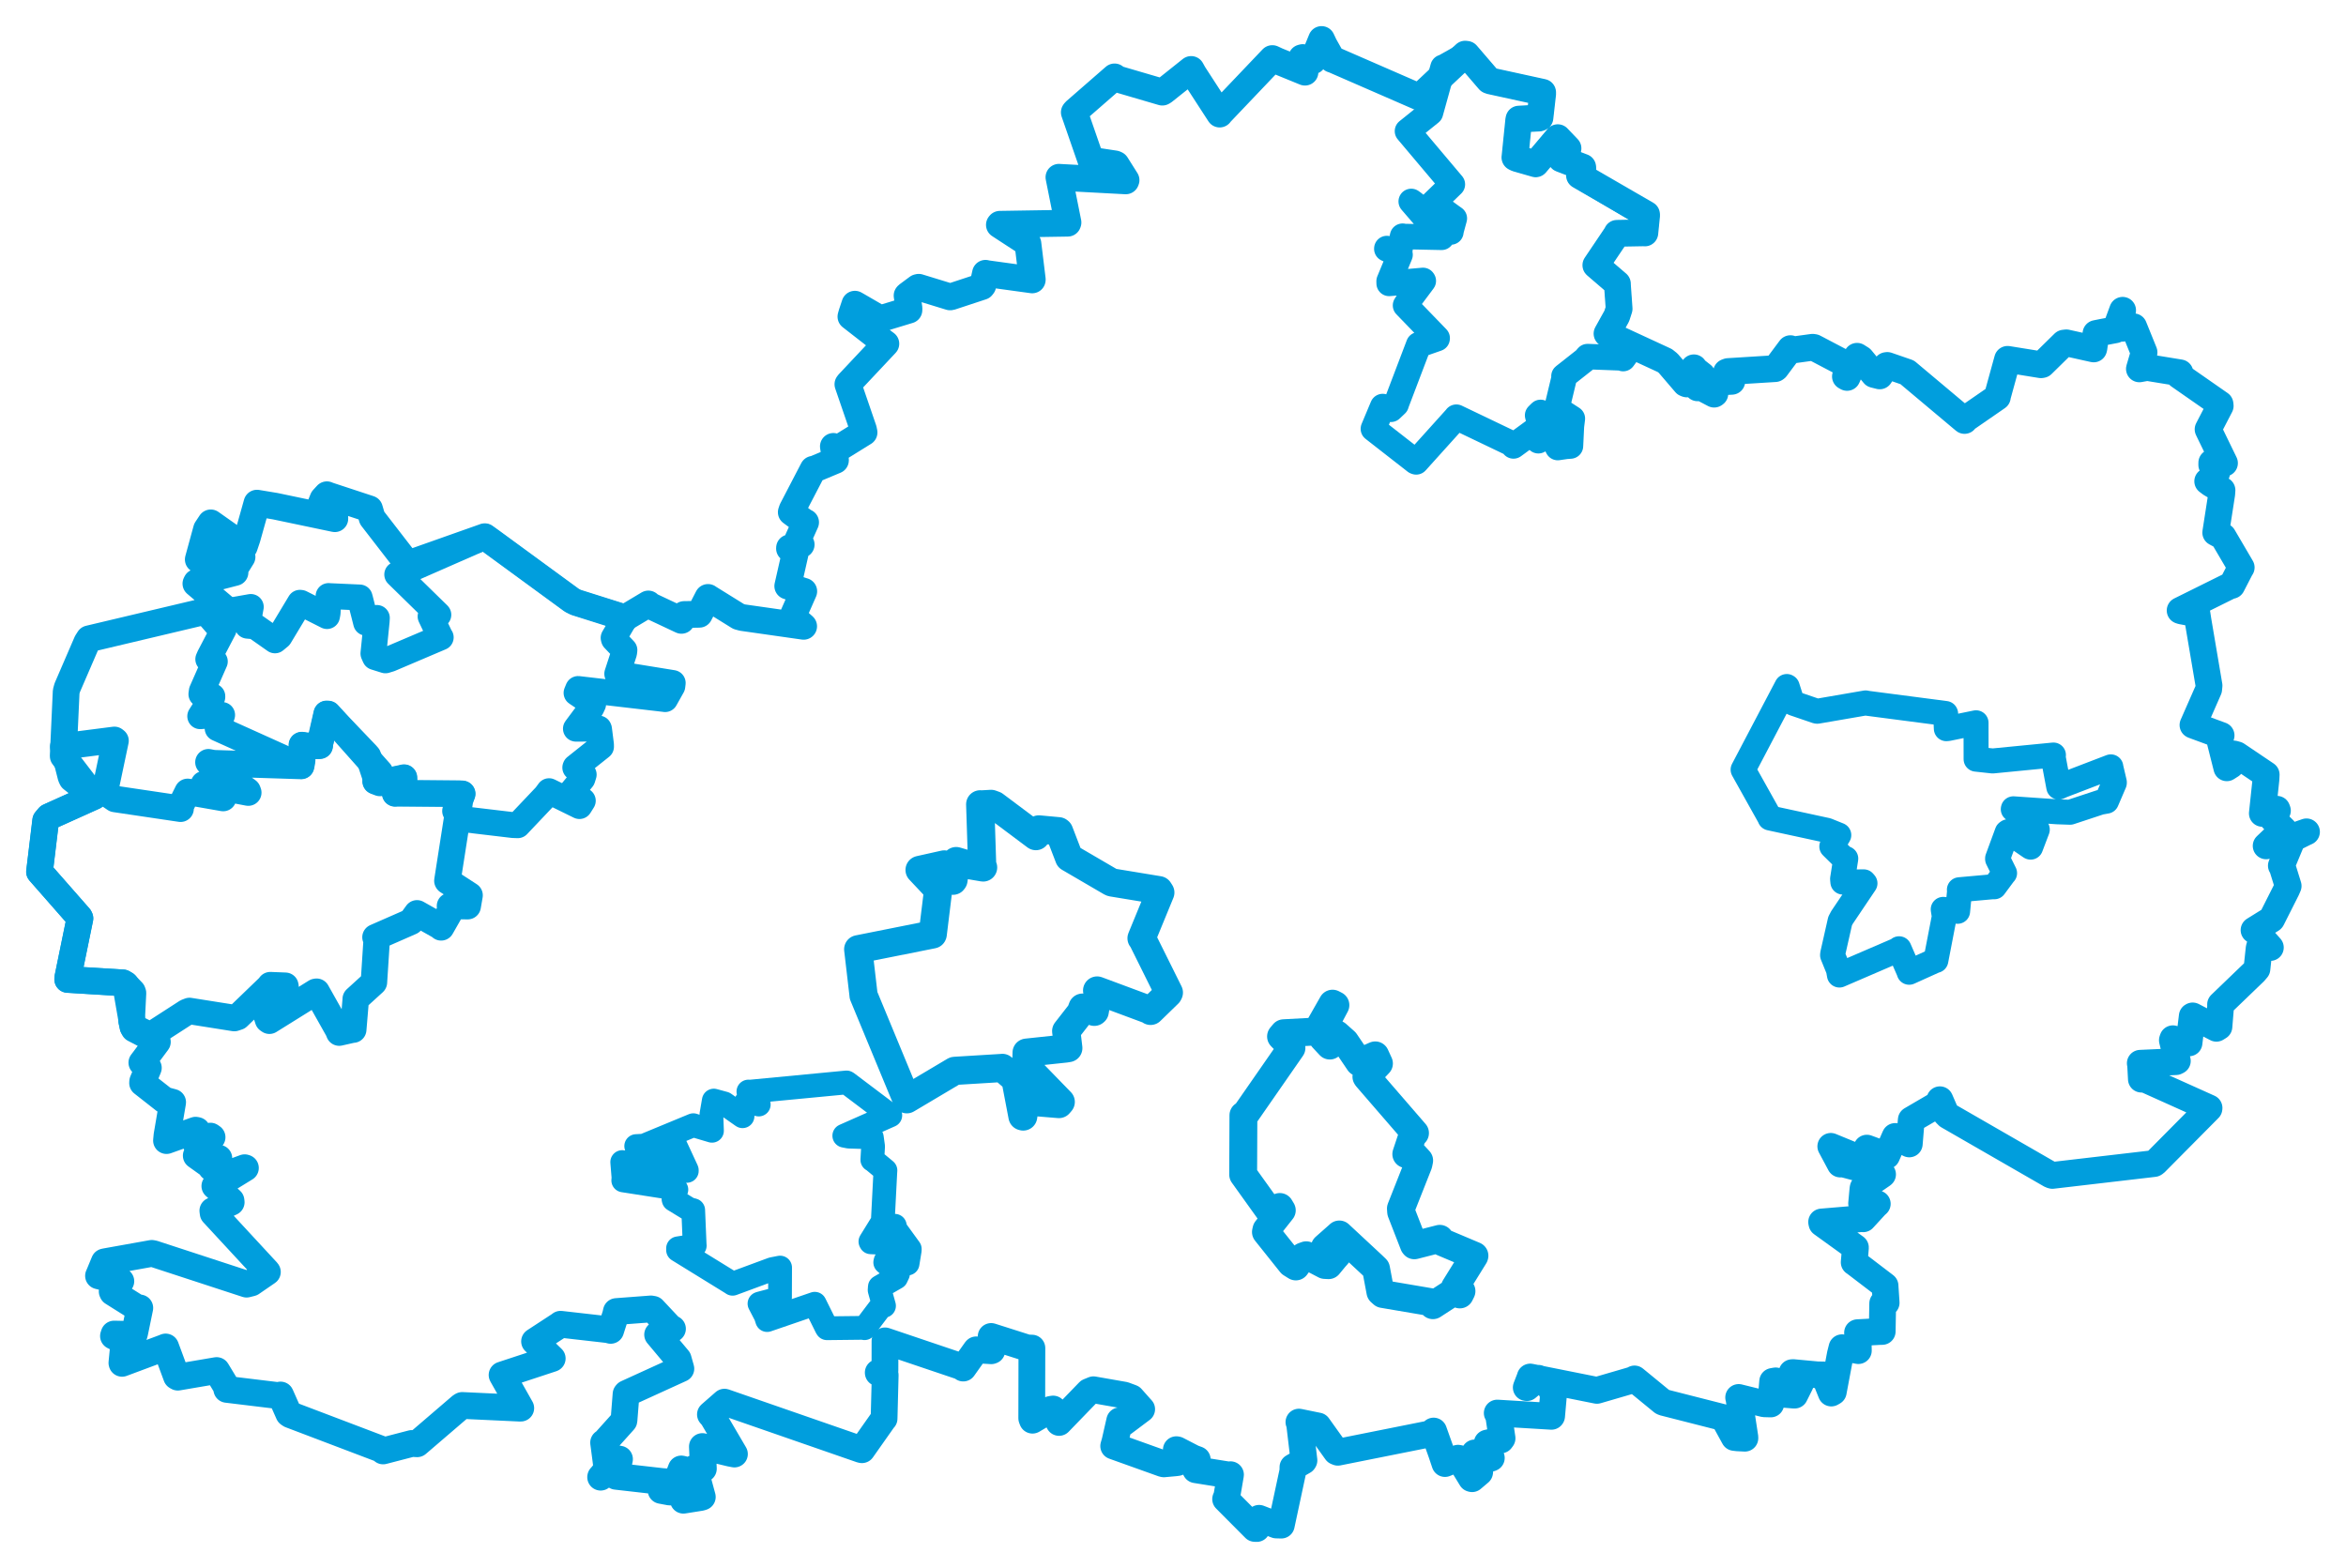 <svg viewBox="0 0 478.283 319.686" width="478.283" height="319.686" xmlns="http://www.w3.org/2000/svg">
  <title>Česko</title>
  <desc>Geojson of Česko</desc>
  <polygon points="8.053,177.74 16.202,187.022 16.298,187.235 13.824,199.31 13.807,199.694 25.059,200.382 25.609,200.711 27.021,202.189 27.119,202.474 26.833,208.217 27.111,209.334 30.545,211.059 30.636,211.128 38.043,206.346 38.637,206.117 47.771,207.563 48.496,207.323 54.849,201.196 55.102,200.854 58.172,200.976 58.204,201.132 57.568,204.105 57.598,204.692 54.331,205.054 53.903,205.59 54.652,207.914 54.926,208.106 64.371,202.221 64.552,202.196 68.938,209.994 69.15,210.525 71.932,209.898 72.011,209.916 72.532,203.696 72.525,203.671 76.211,200.312 76.231,200.275 76.825,191.101 76.553,191.089 83.78,187.921 85.021,186.213 89.651,188.822 89.934,189.069 91.816,185.763 91.742,184.713 95.35,184.749 95.731,182.539 91.234,179.621 91.211,179.573 93.785,163.079 94.245,161.839 80.805,161.71 80.556,161.765 82.396,158.956 82.369,158.537 77.446,159.63 76.569,159.291 77.46,157.491 77.451,157.429 66.895,145.56 66.599,145.539 65.186,151.693 65.187,152.046 61.69,152.163 61.534,151.9 61.606,155.118 61.398,156.166 43.532,155.601 42.493,155.404 50.485,161.251 50.616,161.596 42.291,160.01 41.568,159.88 44.531,161.619 45.497,162.704 38.501,161.482 38.26,161.447 36.763,164.448 36.815,164.883 23.441,162.895 21.354,161.477 23.555,151.027 23.319,150.845 13.405,152.119 12.891,152.218 14.447,158.346 14.661,158.796 19.154,162.344 19.181,162.371 9.957,166.527 9.313,167.292 8.053,177.74" stroke="#009edd" stroke-width="5.397px" fill="none" stroke-linejoin="round" vector-effect="non-scaling-stroke"></polygon>
  <polygon points="355.37,156.918 360.793,166.618 360.843,166.771 372.471,169.289 374.879,170.261 373.488,172.583 373.454,172.58 376.039,175.127 376.301,175.057 375.65,179.192 375.71,179.838 379.956,179.789 380.216,180.092 375.53,187.054 375.146,187.784 373.645,194.423 373.608,194.734 374.806,197.676 375.006,198.79 386.891,193.668 387.167,193.432 389.159,198.003 389.225,198.226 394.632,195.787 394.666,195.815 396.395,186.857 396.168,185.401 398.703,185.69 399.101,185.797 399.52,181.457 399.462,181.399 406.278,180.786 406.59,180.796 408.645,178.018 408.678,178.017 407.255,175.142 407.249,175.026 409.205,169.703 409.389,169.573 413.921,172.683 413.985,172.716 415.347,169.133 415.335,169.091 410.448,164.983 410.466,164.897 419.397,165.509 422.035,165.6 428.191,163.565 429.455,163.339 431.052,159.619 431.056,159.494 430.33,156.392 430.337,156.346 420.442,160.139 419.726,160.462 418.554,154.228 418.637,153.935 406.248,155.145 402.869,154.777 402.859,148.972 402.859,147.36 397.168,148.528 396.802,148.566 396.664,145.512 396.639,145.463 380.453,143.351 380.353,143.31 370.484,145.012 370.337,144.987 365.697,143.401 365.396,143.25 364.366,140.017 364.279,139.964 355.37,156.918" stroke="#009edd" stroke-width="5.094px" fill="none" stroke-linejoin="round" vector-effect="non-scaling-stroke"></polygon>
  <polygon points="40.818,146.026 44.925,145.692 45.289,145.774 44.569,147.984 44.365,148.492 60.98,155.983 61.398,156.166 61.607,152.394 61.534,151.9 64.741,152.11 65.187,152.046 66.599,145.539 66.895,145.56 74.721,153.751 75.084,154.167 76.616,158.795 76.569,159.291 81.608,158.799 82.369,158.537 80.51,161.502 80.556,161.765 93.598,161.771 94.245,161.839 92.833,165.184 92.785,165.361 94.38,166.675 94.319,167 104.561,168.214 105.547,168.252 111.259,162.224 111.94,161.303 118.135,164.345 118.82,163.254 116.863,161.59 116.518,161.451 118.737,158.761 119.002,157.925 117.281,156.501 117.318,156.392 122.533,152.239 122.526,151.794 122.129,148.656 122.075,148.534 117.493,148.571 117.41,148.563 120.558,144.335 120.927,143.548 117.539,141.267 117.869,140.468 135.53,142.523 135.593,142.539 137.07,139.908 137.151,139.247 125.921,137.426 125.838,137.371 127.24,133.072 127.303,132.541 125.16,130.292 125.096,130.047 127.383,126.133 127.48,125.965 117.408,122.809 116.598,122.4 100.124,110.352 98.837,109.426 81.465,117.049 80.981,117.128 89.272,125.24 89.37,125.342 88.401,125.533 87.779,125.678 89.717,129.754 89.855,129.948 79.517,134.347 78.578,134.635 76.444,133.966 76.127,133.239 76.795,126.668 76.835,125.983 74.653,126.965 74.645,126.961 73.425,122.151 73.329,121.81 67.122,121.531 66.982,121.517 66.792,124.958 66.673,125.607 61.346,122.915 61.147,122.891 57.008,129.772 56.061,130.559 52.01,127.712 50.463,127.57 51.035,124.261 51.134,123.744 42.959,125.189 42.477,125.388 44.891,128.186 45.601,128.298 42.713,133.816 42.458,134.4 43.542,134.673 43.801,134.864 41.142,140.897 41.055,141.525 43.295,141.964 43.286,142.128 40.818,146.026" stroke="#009edd" stroke-width="5.27px" fill="none" stroke-linejoin="round" vector-effect="non-scaling-stroke"></polygon>
  <polygon points="174.964,193.536 176.056,202.9 176.053,202.947 184.767,223.998 184.876,224.118 194.567,218.362 194.631,218.329 204.19,217.746 204.347,217.724 206.437,219.534 206.916,219.534 208.456,227.591 208.599,227.632 209.06,224.684 208.984,224.519 215.886,225.091 216.256,224.659 209.431,217.639 209.223,217.552 209.299,214.651 209.296,214.615 217.162,213.779 217.798,213.68 217.545,211.542 217.365,210.222 220.329,206.418 220.692,205.435 223.097,206.288 223.188,206.21 223.818,202.424 223.673,201.944 234.41,205.937 234.568,206.099 238.197,202.57 238.3,202.364 232.828,191.35 232.727,191.292 236.559,181.969 236.253,181.492 226.734,179.925 226.53,179.854 218.141,174.956 217.962,174.854 215.928,169.564 215.812,169.473 211.796,169.1 211.185,170.467 202.748,164.15 202.057,163.898 200.011,164.014 199.834,163.986 200.24,176.584 200.428,176.859 197.879,176.422 194.936,175.558 194.389,179.416 194.286,179.562 192.424,176.65 192.514,176.242 187.486,177.363 187.475,177.369 191.093,181.21 191.283,181.27 190.158,190.461 190.133,190.51 174.964,193.536" stroke="#009edd" stroke-width="5.748px" fill="none" stroke-linejoin="round" vector-effect="non-scaling-stroke"></polygon>
  <polygon points="8.053,177.74 16.202,187.022 16.298,187.235 13.824,199.31 13.807,199.694 25.059,200.382 25.609,200.711 27.111,209.334 27.343,209.778 31.797,212.082 32.079,212.427 29.348,216.093 28.923,216.65 29.604,217.36 30.244,217.715 29.092,220.5 29.071,220.8 33.514,224.285 35.195,224.737 34.048,231.47 33.946,232.54 39.877,230.424 40.158,230.48 39.968,232.81 39.961,233.166 42.897,231.632 43.234,231.86 40.722,234.533 40.013,235.607 42.934,237.695 43.077,238.065 43.898,235.938 44.615,236.142 44.456,239.952 44.537,240.039 49.885,238.075 50.032,238.126 44.969,241.24 43.803,241.811 47.092,244.779 47.131,245.114 43.393,246.837 43.46,247.355 54.449,259.236 54.509,259.328 51.255,261.565 50.267,261.809 31.335,255.619 30.942,255.541 21.503,257.231 21.268,257.283 20.229,259.791 20.086,260.112 24.276,261.151 24.637,261.214 22.872,263.299 22.957,263.485 27.844,266.555 28.498,266.662 27.462,271.696 27.356,272.082 23.265,271.989 23.133,272.394 24.608,273.143 25.304,273.228 24.854,277.867 24.883,277.956 33.456,274.756 33.769,274.623 35.989,280.627 36.249,280.774 44.126,279.433 44.175,279.43 46.079,282.575 46.241,283.265 56.989,284.568 57.189,284.415 58.873,288.213 59.181,288.426 78.092,295.609 78.104,295.817 83.959,294.294 85.048,294.355 94.012,286.666 94.234,286.545 106.108,287.098 106.169,287.089 102.364,280.345 102.359,280.333 112.465,277.004 112.582,276.96 109.016,273.513 108.981,273.487 114.247,270.048 114.287,269.99 123.991,271.094 124.496,271.235 125.522,268.017 125.658,267.398 132.702,266.866 133.127,266.94 136.768,270.82 137.1,270.909 134.17,272.07 134.07,272.103 138.259,277.104 138.809,279.047 127.759,284.088 127.636,284.232 127.21,289.589 127.188,289.663 123.401,293.88 123.058,294.123 123.518,297.619 123.835,300.217 122.463,301.123 122.454,301.165 125.562,297.369 126.299,297.49 125.596,300.88 125.6,300.988 134.991,302.057 136.034,302.129 134.693,303.354 134.783,303.863 136.564,304.196 137.079,304.184 138.892,299.491 139.251,299.57 139.224,305.609 139.325,305.863 142.836,305.305 143.18,305.199 141.745,299.911 141.491,299.386 142.762,299.373 143.396,299.449 143.198,294.966 143.2,294.921 148.859,296.279 149.73,296.447 145.284,288.868 144.837,288.373 147.482,286.061 147.702,285.872 175.516,295.522 175.727,295.569 180.151,289.287 180.237,289.225 180.46,280.532 180.461,280.327 179.055,279.888 179.05,279.841 180.414,279.405 180.426,273.376 196.203,278.704 196.375,278.92 198.97,275.261 199.021,275.208 202.09,275.39 202.212,275.343 202.107,272.863 202.068,272.479 209.48,274.84 210.374,274.848 210.345,289.152 210.495,289.548 214.22,287.347 214.701,287.274 215.764,289.719 215.909,290.008 221.975,283.738 222.931,283.345 229.201,284.444 230.685,284.992 232.514,287.049 232.754,287.307 229.061,290.082 228.277,289.67 227.312,293.908 227.05,294.82 237.103,298.419 237.286,298.449 239.568,298.242 240.057,298.18 239.821,295.562 239.982,295.589 243.243,297.273 244.088,297.58 243.743,299.598 243.771,299.646 250.512,300.727 250.863,300.665 250.118,305.038 249.87,305.635 255.82,311.616 256.218,311.634 256.601,310.024 256.69,309.556 260.189,310.912 261.219,310.94 263.58,299.914 263.594,299.123 265.762,297.874 265.84,297.745 264.946,290.208 264.815,289.938 268.671,290.727 268.701,290.728 272.437,295.958 272.756,296.086 291.858,292.268 292.272,291.763 293.836,296.15 294.59,298.389 297.245,297.301 297.476,297.341 299.974,301.438 300.116,301.476 301.648,300.176 301.677,300.021 300.521,296.423 300.634,296.225 303.911,297.307 304.037,297.25 303.199,294.568 303.2,294.214 305.984,293.574 306.228,293.239 305.55,288.646 305.244,288.095 316.296,288.758 316.329,288.711 316.714,284.352 316.007,282.768 313.65,281.014 313.56,281.009 311.299,282.909 311.161,282.887 311.971,280.798 311.968,280.747 325.505,283.455 325.571,283.467 333.14,281.262 333.231,281.141 338.929,285.813 339.173,285.924 351.332,289.023 351.35,289.019 353.568,293.064 354.235,293.145 355.733,293.218 355.741,293.072 354.51,285.003 354.463,284.916 359.663,286.201 361.006,286.238 361.396,281.643 362.01,281.535 361.849,283.818 361.811,284.112 365.686,284.434 365.888,284.436 367.03,282.149 367.113,281.754 365.348,279.861 365.59,279.847 370.496,280.304 371.865,280.331 373.346,284.012 373.75,283.781 375.186,276.136 375.529,274.776 378.618,275.311 378.864,275.363 378.822,273.143 378.701,271.709 383.394,271.458 383.729,271.455 383.831,265.737 384.533,265.606 384.307,262.215 384.308,262.141 378.036,257.356 378.018,257.362 378.27,254.373 378.268,254.35 371.436,249.419 371.38,249.139 379.759,248.436 379.859,248.484 382.365,245.754 382.724,245.432 379.621,245.391 379.531,245.356 379.802,242.401 379.854,242.171 383.758,239.475 383.801,239.434 375.804,237.309 375.173,237.32 373.264,233.75 373.245,233.72 381.332,237.039 381.608,237.17 380.704,234.289 380.599,234.081 384.248,235.422 384.643,235.628 386.366,231.703 389.246,233.222 389.302,232.569 389.654,228.313 395.332,224.998 395.489,224.216 396.717,227.046 397.155,227.485 418.107,239.548 418.423,239.643 439.151,237.224 439.382,237.075 450.347,226.015 450.361,225.888 437.404,220.064 436.568,220.014 436.41,217.081 436.344,216.778 443.619,216.447 443.898,216.304 442.886,212.086 442.987,211.781 446.191,212.606 446.28,212.623 446.94,207.169 447.021,207.127 451.859,209.644 452.378,209.326 452.723,205.148 452.708,204.792 459.611,198.15 460.124,197.546 460.576,193.324 460.768,192.648 462.779,193.169 462.863,193.177 460.006,189.969 459.535,189.635 463.087,187.432 463.141,187.371 466.184,181.336 466.491,180.629 465.239,176.596 465.103,176.487 467.109,171.665 466.879,171.248 469.863,169.761 470.231,169.597 462.437,172.31 462.004,172.456 465.412,169.212 465.582,169.137 463.34,166.937 463.216,166.604 464.304,165.277 464.198,164.992 461.267,165.829 461.227,165.835 461.962,158.911 462.012,157.933 456.021,153.895 455.419,153.724 454.84,155.994 453.988,156.538 452.404,150.265 452.82,149.94 447.17,147.86 447.085,147.82 450.286,140.536 450.36,139.778 448.1,126.443 447.902,125.142 444.777,124.565 444.467,124.464 454.512,119.48 455.001,119.349 456.739,115.98 456.919,115.695 453.216,109.385 451.724,108.585 452.946,100.717 453.002,99.949 450.728,98.605 450.089,98.123 451.56,96.982 451.908,96.441 450.913,94.785 450.921,94.326 453.107,94.455 453.512,94.419 450.294,87.802 450.165,87.525 452.637,82.754 452.595,82.378 444.241,76.558 444.435,76.01 437.744,74.918 436.162,75.204 437.061,72.144 437.109,71.838 435.152,67.006 434.999,66.626 432.683,66.922 432.424,66.855 432.656,63.753 432.743,63.262 431.472,66.71 431.279,67.231 428.479,67.762 427.309,67.998 426.891,70.954 426.839,71.139 421.261,69.9 420.777,69.959 416.336,74.319 416.106,74.364 409.314,73.266 409.284,73.265 407.206,80.813 407.199,80.956 400.627,85.494 400.513,85.723 388.887,75.964 388.818,75.907 384.772,74.51 384.593,74.531 383.225,76.635 382.059,76.344 379.44,73.162 378.604,72.639 377.159,75.595 376.565,76.946 376.23,76.76 377.132,74.679 369.842,70.85 369.536,70.802 365.449,71.363 365.014,71.083 362.06,75.043 361.902,75.155 352.306,75.753 351.989,75.875 352.633,77.523 353.065,77.74 350.045,77.9 349.865,77.964 349.613,80.257 349.469,80.358 346.732,78.924 346.085,79.07 346.686,77.528 347.024,76.506 345.286,75.146 345.333,74.989 343.898,78.277 343.62,78.174 340.094,74.054 339.412,73.509 327.673,68.082 327.625,68.02 329.615,64.432 330.092,62.951 329.737,57.955 329.743,57.848 325.361,54.083 325.348,54.069 329.647,47.687 329.669,47.57 335.24,47.469 335.336,47.494 335.698,43.917 335.679,43.697 322.085,35.829 322.018,35.786 322.689,34.353 322.667,34.073 318.266,32.389 318.132,32.183 319.459,30.526 319.67,30.246 317.783,28.283 317.585,28.069 313.111,33.373 313.082,33.403 309.25,32.304 308.851,32.106 309.625,24.507 309.673,24.284 313.758,24.067 313.953,23.993 314.515,19.025 314.494,18.821 303.781,16.482 303.57,16.381 299.014,11.079 298.705,11.038 289.491,19.689 289.263,19.755 271.721,12.113 271.597,12.097 269.982,9.224 269.429,8.053 267.825,11.977 267.673,12.384 265.594,11.733 265.377,11.792 266.054,14.453 266.047,14.713 260.393,12.405 259.387,11.94 248.773,23.087 248.656,23.256 243.347,15.071 242.841,14.162 237.222,18.641 236.968,18.784 227.691,16.066 227.228,15.679 219.169,22.701 219.021,22.904 222.401,32.657 222.396,32.674 227.314,33.417 227.553,33.531 229.57,36.727 229.51,36.874 216.038,36.155 215.887,36.14 217.732,45.361 217.679,45.504 203.846,45.725 203.748,45.844 209.544,49.626 209.562,49.653 210.453,56.977 210.441,57.065 201.118,55.782 200.915,55.721 200.364,58.192 200.187,58.426 193.851,60.514 193.687,60.53 187.302,58.572 187.096,58.622 185.04,60.146 184.929,60.266 185.315,62.854 185.304,63.221 179.469,64.992 179.471,65.018 174.93,62.386 174.289,62.021 173.661,63.908 173.479,64.557 180.307,69.874 180.6,70.079 173.014,78.15 172.865,78.345 176.033,87.572 176.154,88.169 170.978,91.38 169.902,91.013 170.332,93.788 170.321,93.855 165.987,95.67 165.777,95.676 161.5,103.897 161.321,104.429 164.071,106.454 164.24,106.49 162.648,110.048 163.337,111.024 160.965,111.699 160.956,111.835 162.052,112.571 162.169,112.58 160.638,119.334 160.602,119.485 163.568,120.463 163.865,120.553 161.599,125.699 161.577,125.719 163.075,127.018 163.84,127.691 151.363,125.912 150.608,125.71 144.366,121.836 144.342,121.805 142.888,124.622 142.568,125.238 139.475,125.29 138.928,126.477 132.466,123.44 132.182,123.14 127.649,125.849 127.537,126.009 117.408,122.809 116.598,122.4 100.124,110.352 98.837,109.426 83.171,114.969 83.12,114.977 75.865,105.594 75.326,103.76 66.922,100.994 66.645,100.873 65.849,101.742 65.443,102.745 68.25,105.435 68.262,105.75 56.094,103.198 52.388,102.584 50.389,109.709 49.809,111.43 42.969,106.605 42.108,107.905 40.433,114.036 40.426,114.069 43.728,114.435 43.935,114.42 44.492,112.223 44.661,111.719 49.233,113.507 49.342,113.549 47.894,115.887 47.906,116.706 40.065,118.737 39.94,118.99 45.514,123.714 45.517,123.759 18.156,130.244 17.711,130.942 13.711,140.202 13.492,140.985 12.892,154.061 12.897,154.172 19.154,162.344 19.181,162.371 9.957,166.527 9.313,167.292 8.053,177.74" stroke="#009edd" stroke-width="5.458px" fill="none" stroke-linejoin="round" vector-effect="non-scaling-stroke"></polygon>
  <polygon points="253.447,239.474 259.225,247.539 259.332,247.647 260.912,246.078 261.323,246.764 258.191,250.722 258.087,251.18 263.209,257.596 264.181,258.205 265.671,256.154 266.301,255.92 270.092,257.902 270.852,257.946 272.074,256.46 272.634,255.826 270.114,254.823 270.1,254.296 272.74,251.965 273.051,251.681 279.778,257.939 280.535,258.668 281.424,263.384 281.916,263.823 291.68,265.484 292.13,266.107 296.335,263.375 297.618,263.911 297.956,263.235 296.63,262.456 300.577,256.095 300.599,256.015 293.945,253.206 293.533,252.566 288.346,253.895 288.248,253.77 285.654,247.103 285.605,246.386 289.174,237.361 289.329,236.606 288.231,235.414 286.702,235.302 287.996,231.406 288.481,231.01 278.677,219.682 278.57,219.516 281.131,216.822 280.372,215.166 277.599,216.391 277.099,216.602 274.245,212.387 272.531,210.863 271.82,212.04 271.111,213.173 269.707,211.667 269.107,210.87 272.253,204.927 271.662,204.624 268.442,210.281 268.432,210.294 261.719,210.653 261.165,211.316 262.615,212.81 263.293,213.657 253.949,227.112 253.497,227.377 253.447,239.474" stroke="#009edd" stroke-width="5.68px" fill="none" stroke-linejoin="round" vector-effect="non-scaling-stroke"></polygon>
  <polygon points="279.994,87.423 288.572,94.115 288.721,94.168 296.89,85.104 296.909,85.056 308.241,90.479 308.554,90.917 313.225,87.497 313.336,87.444 313.629,89.856 314.691,89.267 313.477,84.683 314.083,84.083 317.503,91.084 317.584,91.247 319.253,91.002 320.171,90.932 320.366,86.88 320.558,85.339 317.468,83.337 317.425,83.117 318.916,76.916 318.849,76.695 323.143,73.312 323.661,72.703 330.495,72.958 330.915,73.106 332.561,70.834 332.764,70.498 327.673,68.082 327.625,68.02 329.615,64.432 330.092,62.951 329.737,57.955 329.743,57.848 325.361,54.083 325.348,54.069 329.647,47.687 329.669,47.57 335.24,47.469 335.336,47.494 335.679,44.012 335.698,43.917 322.085,35.829 322.018,35.786 322.689,34.353 322.667,34.073 318.266,32.389 318.132,32.183 319.459,30.526 319.67,30.246 317.783,28.283 317.585,28.069 313.111,33.373 313.082,33.403 309.25,32.304 308.851,32.106 309.625,24.507 309.673,24.284 313.758,24.067 313.953,23.993 314.515,19.025 314.494,18.821 303.781,16.482 303.57,16.381 299.244,11.334 299.014,11.079 294.545,13.592 294.196,13.72 291.629,22.969 286.945,26.735 295.991,37.463 296.096,37.589 292.187,41.381 295.829,44.051 296.497,44.523 295.847,46.918 295.788,47.298 288.088,41.344 287.71,41.069 293.935,48.299 293.908,48.382 286.093,48.218 285.952,48.157 285.419,50.678 285.372,51.189 282.739,50.673 282.736,50.74 285.019,51.799 285.431,51.936 283.201,57.323 283.211,57.782 290.104,57.173 290.17,57.27 287.204,61.241 286.548,62.265 293.001,68.937 292.988,69.028 289.785,70.144 289.234,70.293 284.696,82.225 284.639,82.433 283.567,83.447 281.896,82.884 279.994,87.423" stroke="#009edd" stroke-width="5.198px" fill="none" stroke-linejoin="round" vector-effect="non-scaling-stroke"></polygon>
  <polygon points="126.852,236.921 127.111,240.106 127.064,240.662 137.144,242.234 137.895,242.536 137.304,244.444 137.345,244.598 140.476,246.51 141.326,246.732 141.621,253.792 141.64,253.961 138.235,254.507 138.236,254.863 149.312,261.691 149.354,261.736 157.455,258.742 159.044,258.432 159.021,264.58 159.003,264.674 154.993,265.732 154.836,265.783 156.106,268.228 156.4,269.136 165.915,265.874 166.104,265.805 168.491,270.622 168.602,270.803 176.131,270.719 176.254,270.793 179.752,266.168 180.227,266.229 179.329,263.013 179.374,262.378 182.715,260.455 183.08,259.678 180.473,257.38 180.532,257.108 184.917,257.384 185.032,257.605 185.472,254.9 185.475,254.638 182.601,250.68 182.425,249.909 182.685,252.914 183.274,253.553 177.53,253.281 177.452,253.122 179.864,249.218 179.974,249.008 180.493,238.944 180.518,238.632 177.918,236.475 177.842,236.47 178,233.74 177.742,231.885 173.059,231.735 172.125,231.551 181.138,227.563 181.508,227.398 172.696,220.751 172.585,220.688 152.873,222.57 152.577,222.545 154.683,225.15 154.688,225.193 152.306,224.578 152.123,224.676 151.385,227.236 151.382,227.578 147.668,224.969 145.523,224.384 145.031,227.242 145.152,230.544 141.551,229.475 141.35,229.403 131.263,233.578 129.704,233.661 137.528,233.558 137.678,233.511 140.016,238.561 140.02,238.723 126.852,236.921" stroke="#009edd" stroke-width="4.843px" fill="none" stroke-linejoin="round" vector-effect="non-scaling-stroke"></polygon>
</svg>